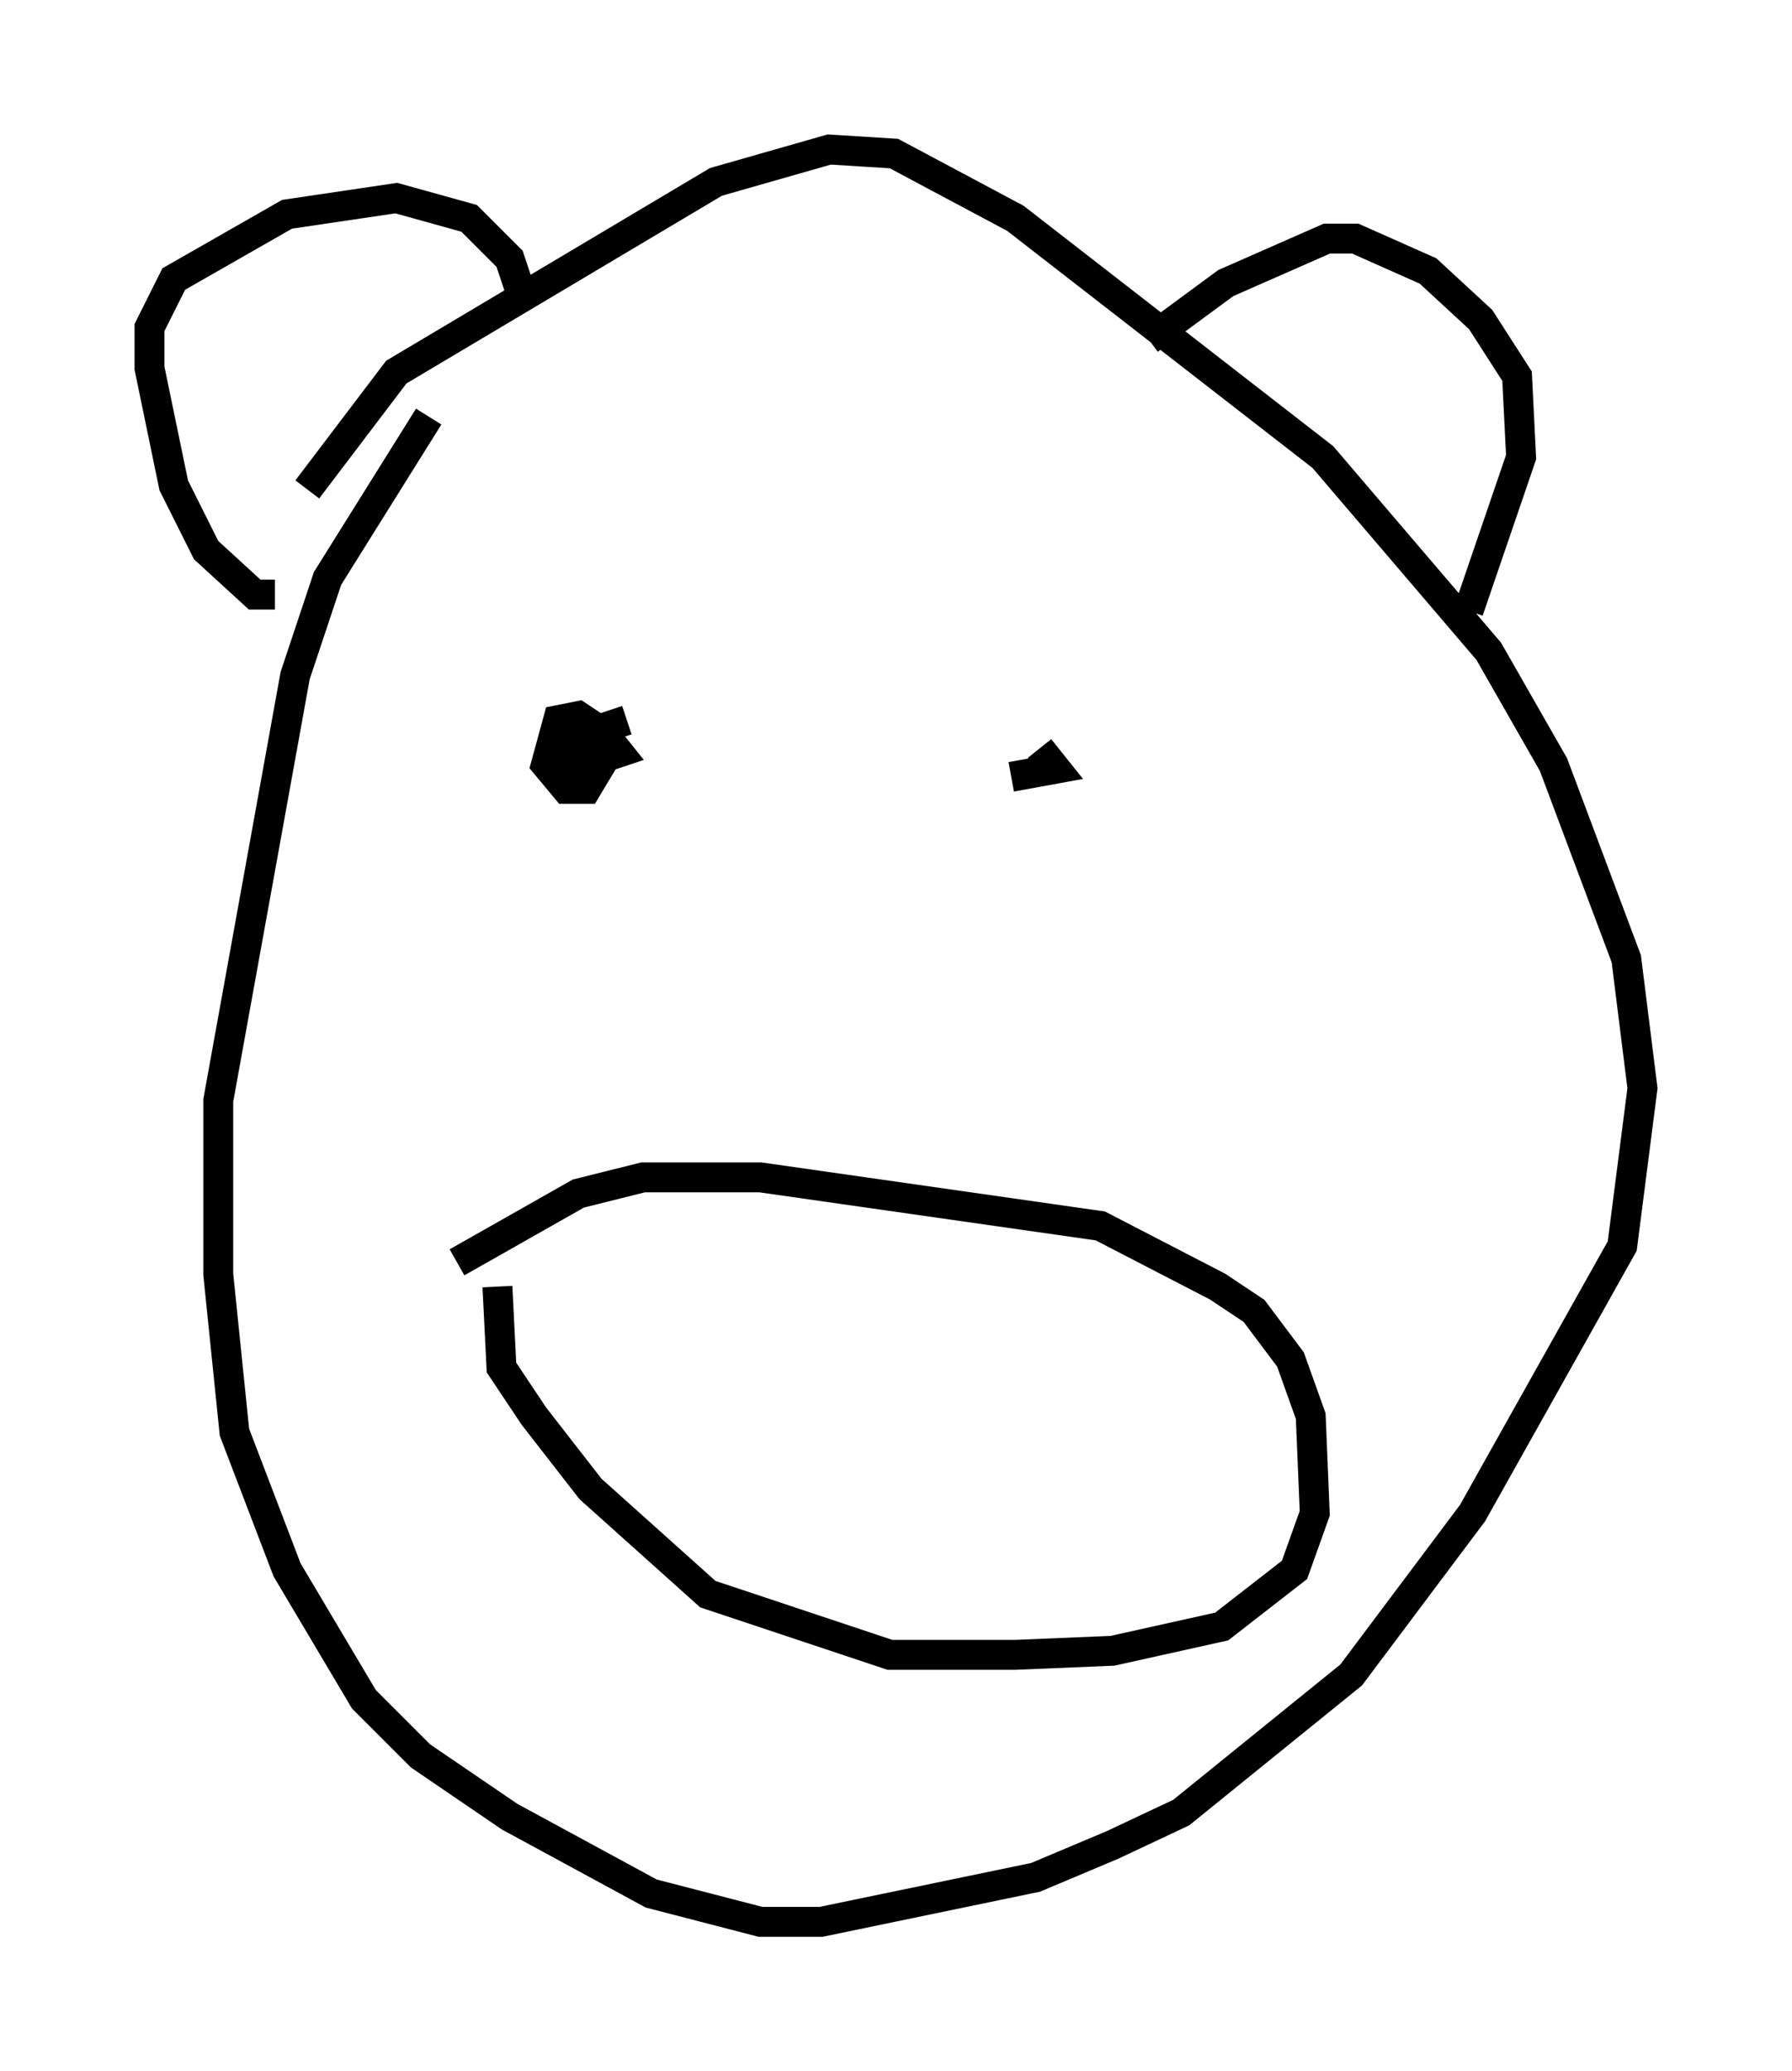 <?xml version="1.0" encoding="utf-8" ?>
<svg baseProfile="full" height="69.269" version="1.1" width="59.932" xmlns="http://www.w3.org/2000/svg" xmlns:ev="http://www.w3.org/2001/xml-events" xmlns:xlink="http://www.w3.org/1999/xlink"><defs /><rect fill="white" height="69.269" width="59.932" x="0" y="0" /><path d="M9.33, 18.532 m0.947, -2.165 l2.977, -3.924 10.69, -6.36 l3.789, -1.083 2.165, 0.135 l4.059, 2.165 10.284, 7.984 l5.548, 6.495 2.165, 3.789 l2.436, 6.495 0.541, 4.33 l-0.677, 5.277 -5.007, 8.931 l-4.059, 5.413 -5.683, 4.601 l-2.3, 1.083 -2.571, 1.083 l-7.172, 1.488 -2.03, 0.0 l-3.654, -0.947 -4.736, -2.571 l-2.977, -2.03 -1.894, -1.894 l-2.571, -4.33 -1.759, -4.601 l-0.541, -5.277 0.0, -5.819 l2.571, -14.208 1.083, -3.248 l3.383, -5.413 m-5.142, 5.954 l-0.677, 0.0 -1.624, -1.488 l-1.083, -2.165 -0.812, -3.924 l0.0, -1.353 0.812, -1.624 l3.789, -2.165 3.654, -0.541 l2.436, 0.677 1.353, 1.353 l0.406, 1.218 m20.974, 1.488 l2.571, -1.894 3.383, -1.488 l0.947, 0.0 2.436, 1.083 l1.759, 1.624 1.218, 1.894 l0.135, 2.706 -1.759, 5.142 m-33.829, 21.786 l4.059, -2.3 2.165, -0.541 l3.924, 0.0 11.367, 1.624 l3.924, 2.03 1.218, 0.812 l1.218, 1.624 0.677, 1.894 l0.135, 3.248 -0.677, 1.894 l-2.436, 1.894 -3.654, 0.812 l-3.248, 0.135 -4.195, 0.0 l-6.089, -2.03 -3.924, -3.518 l-1.894, -2.436 -1.083, -1.624 l-0.135, -2.706 m2.977, -17.862 l0.0, -0.271 m0.0, 0.0 l0.406, 0.812 -0.406, 0.677 l-0.677, 0.0 -0.677, -0.812 l0.406, -1.488 0.677, -0.135 l0.812, 0.541 0.541, 0.677 l-0.812, 0.271 -0.677, 0.0 l0.135, -0.812 1.624, -0.541 m13.802, 0.947 l0.541, 0.677 -1.488, 0.271 " fill="none" stroke="black" stroke-width="1" /></svg>
